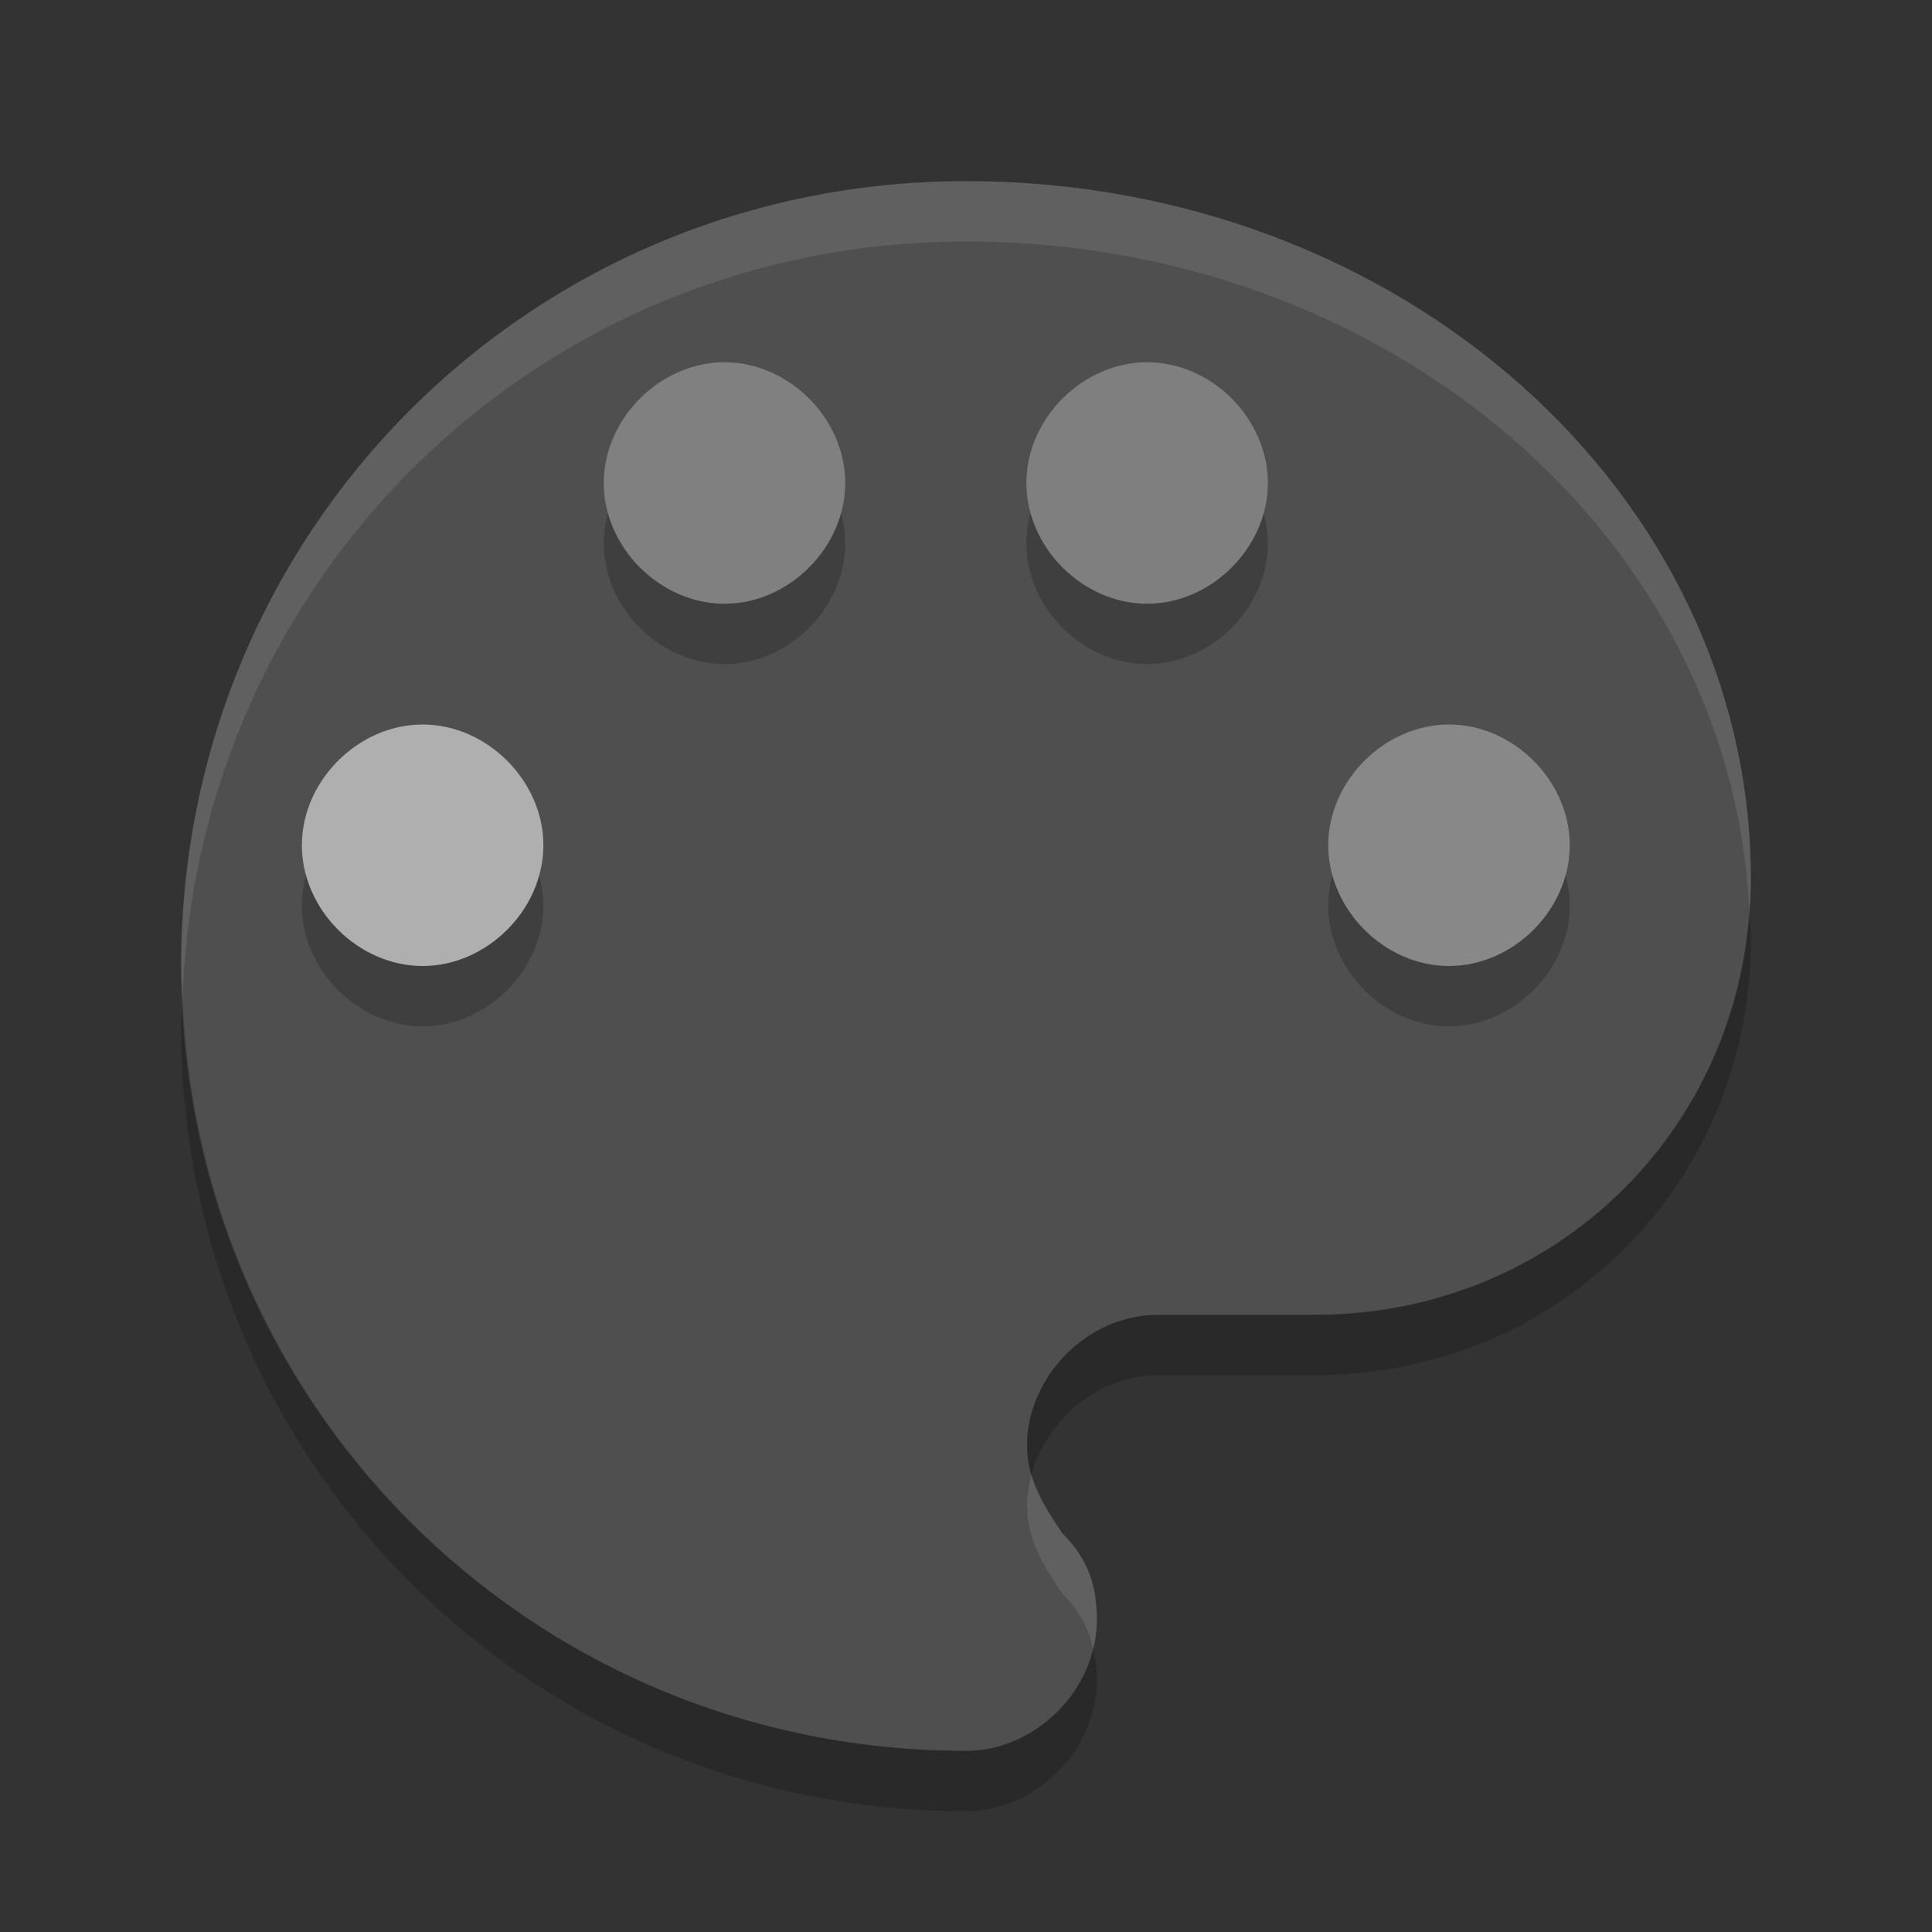 <svg xmlns="http://www.w3.org/2000/svg" width="32" height="32" version="1">
 <rect width="100%" height="100%" fill="#333333" stroke="none"/>
 <path fill="#4f4f4f" d="m16 3c-7.222 0-13 5.778-13 13s5.778 13 13 13c1.156 0 2.167-1.011 2.167-2.167 0-0.578-0.144-1.011-0.578-1.444-0.289-0.433-0.578-0.867-0.578-1.444 0-1.156 1.011-2.167 2.167-2.167h2.6c4.044 0 7.222-3.178 7.222-7.222 0-6.356-5.778-11.556-13-11.556z"/>
 <g opacity=".2" transform="translate(0,1)">
  <path d="m7 16c-1.067 0-2-0.933-2-2s0.933-2 2-2 2 0.933 2 2-0.933 2-2 2z"/>
  <path d="m12 10c-1.067 0-2-0.933-2-2s0.933-2 2-2 2 0.933 2 2-0.933 2-2 2z"/>
  <path d="m19 10c-1.067 0-2-0.933-2-2s0.933-2 2-2 2 0.933 2 2-0.933 2-2 2z"/>
  <path d="m24 16c-1.067 0-2-0.933-2-2s0.933-2 2-2 2 0.933 2 2-0.933 2-2 2z"/>
 </g>
 <path fill="#afafaf" d="m7 16c-1.067 0-2-0.933-2-2s0.933-2 2-2 2 0.933 2 2-0.933 2-2 2z"/>
 <path fill="#808080" d="m12 10c-1.067 0-2-0.933-2-2s0.933-2 2-2 2 0.933 2 2-0.933 2-2 2z"/>
 <path fill="#7f7f7f" d="m19 10c-1.067 0-2-0.933-2-2s0.933-2 2-2 2 0.933 2 2-0.933 2-2 2z"/>
 <path fill="#888888" d="m24 16c-1.067 0-2-0.933-2-2s0.933-2 2-2 2 0.933 2 2-0.933 2-2 2z"/>
 <path fill="#fff" opacity=".1" d="m16 3c-7.222 0-13 5.778-13 13 0 0.169 0.019 0.333 0.025 0.5 0.262-6.985 5.921-12.5 12.975-12.5 7.043 0 12.696 4.948 12.973 11.088 0.012-0.177 0.027-0.353 0.027-0.533 0-6.356-5.778-11.555-13-11.555zm1.086 21.428c-0.045 0.167-0.074 0.34-0.074 0.517 0 0.578 0.289 1.01 0.578 1.444 0.289 0.289 0.441 0.583 0.515 0.916 0.038-0.154 0.061-0.31 0.061-0.471 0-0.578-0.143-1.012-0.576-1.445-0.202-0.304-0.401-0.609-0.504-0.961z"/>
 <path opacity=".2" d="m28.973 15.088c-0.267 3.786-3.331 6.689-7.196 6.689h-2.599c-1.156 0-2.166 1.013-2.166 2.168 0 0.174 0.03 0.331 0.074 0.483 0.246-0.923 1.114-1.651 2.092-1.651h2.599c4.045 0 7.223-3.178 7.223-7.222 0-0.158-0.02-0.311-0.027-0.467zm-25.948 1.412c-0.006 0.167-0.025 0.331-0.025 0.5 0 7.222 5.778 13 13 13 1.156 0 2.166-1.01 2.166-2.166 0-0.192-0.023-0.364-0.061-0.529-0.228 0.945-1.111 1.695-2.105 1.695-7.054 0-12.713-5.515-12.975-12.5z"/>
</svg>
